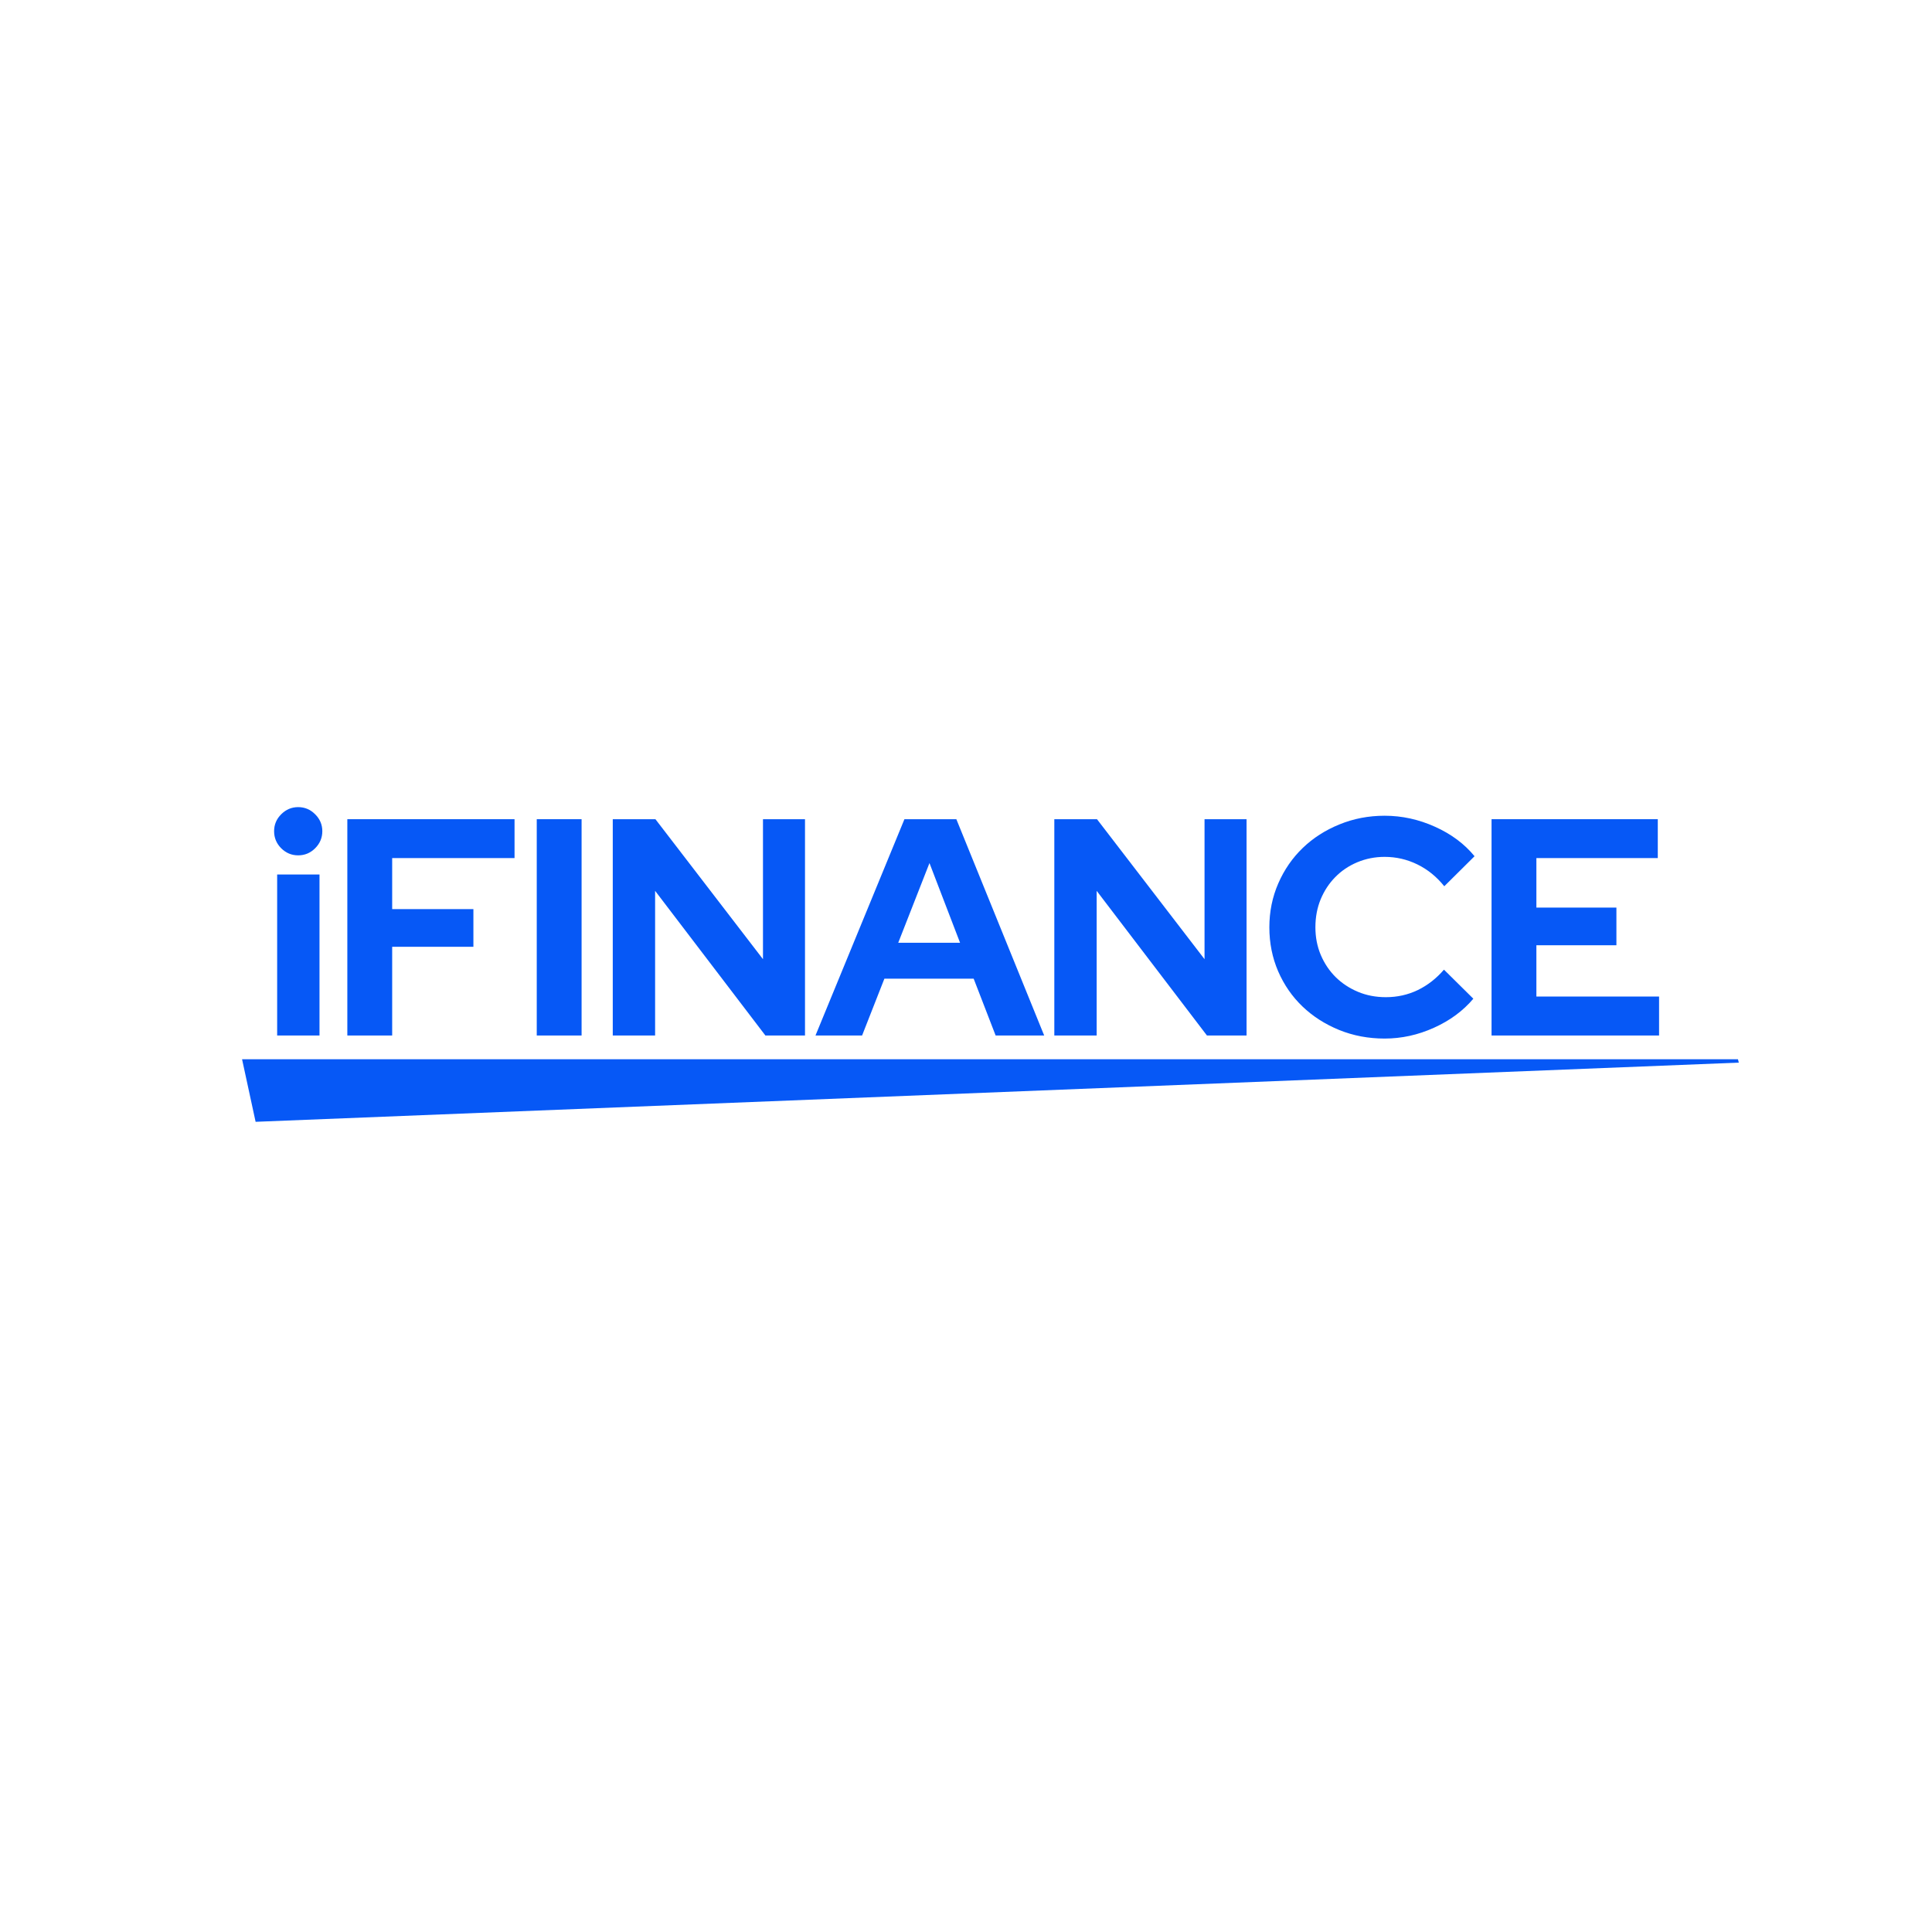 <svg xmlns="http://www.w3.org/2000/svg" xmlns:xlink="http://www.w3.org/1999/xlink" width="500" zoomAndPan="magnify" viewBox="0 0 375 375" height="500" preserveAspectRatio="xMidYMid meet" version="1.0"><defs><g/><clipPath id="8dcd778b0e"><path d="M 46.984 205.598 L 337.5 205.598 L 337.5 217.746 L 46.984 217.746 Z M 46.984 205.598 " clip-rule="nonzero"/></clipPath><clipPath id="0e1fe9f6ff"><path d="M 46.984 205.598 L 49.613 217.742 L 337.5 206.254 L 337.336 205.598 Z M 46.984 205.598 " clip-rule="nonzero"/></clipPath></defs><g fill="#0658f6" fill-opacity="1"><g transform="translate(50.562, 200.99)"><g><path d="M 7.312 -34.969 C 6.039 -34.969 4.941 -35.426 4.016 -36.344 C 3.098 -37.27 2.641 -38.375 2.641 -39.656 C 2.641 -40.926 3.098 -42.02 4.016 -42.938 C 4.941 -43.863 6.039 -44.328 7.312 -44.328 C 8.594 -44.328 9.691 -43.863 10.609 -42.938 C 11.535 -42.02 12 -40.926 12 -39.656 C 12 -38.375 11.535 -37.27 10.609 -36.344 C 9.691 -35.426 8.594 -34.969 7.312 -34.969 Z M 11.453 -31.25 L 11.453 0 L 3.234 0 L 3.234 -31.25 Z M 11.453 -31.25 "/></g></g></g><g fill="#0658f6" fill-opacity="1"><g transform="translate(63.637, 200.99)"><g><path d="M 3.781 0 L 3.781 -41.984 L 36.234 -41.984 L 36.234 -34.438 L 12.484 -34.438 L 12.484 -24.531 L 28.25 -24.531 L 28.25 -17.219 L 12.484 -17.219 L 12.484 0 Z M 3.781 0 "/></g></g></g><g fill="#0658f6" fill-opacity="1"><g transform="translate(100.402, 200.99)"><g><path d="M 3.781 0 L 3.781 -41.984 L 12.484 -41.984 L 12.484 0 Z M 3.781 0 "/></g></g></g><g fill="#0658f6" fill-opacity="1"><g transform="translate(115.156, 200.99)"><g><path d="M 3.781 -41.984 L 12.062 -41.984 L 32.938 -14.812 L 32.938 -41.984 L 41.094 -41.984 L 41.094 0 L 33.406 0 L 12 -28.078 L 12 0 L 3.781 0 Z M 3.781 -41.984 "/></g></g></g><g fill="#0658f6" fill-opacity="1"><g transform="translate(158.519, 200.99)"><g><path d="M -0.234 0 L 17.031 -41.984 L 27.109 -41.984 L 44.156 0 L 34.734 0 L 30.469 -11.031 L 13.141 -11.031 L 8.812 0 Z M 15.828 -18 L 27.828 -18 L 21.891 -33.469 Z M 15.828 -18 "/></g></g></g><g fill="#0658f6" fill-opacity="1"><g transform="translate(200.862, 200.99)"><g><path d="M 3.781 -41.984 L 12.062 -41.984 L 32.938 -14.812 L 32.938 -41.984 L 41.094 -41.984 L 41.094 0 L 33.406 0 L 12 -28.078 L 12 0 L 3.781 0 Z M 3.781 -41.984 "/></g></g></g><g fill="#0658f6" fill-opacity="1"><g transform="translate(244.225, 200.99)"><g><path d="M 24.781 -7.438 C 26.977 -7.438 29.035 -7.895 30.953 -8.812 C 32.867 -9.738 34.566 -11.062 36.047 -12.781 L 41.75 -7.141 C 39.75 -4.773 37.195 -2.895 34.094 -1.5 C 31 -0.102 27.812 0.594 24.531 0.594 C 21.375 0.594 18.426 0.035 15.688 -1.078 C 12.945 -2.203 10.578 -3.723 8.578 -5.641 C 6.578 -7.555 5.004 -9.832 3.859 -12.469 C 2.723 -15.113 2.156 -17.957 2.156 -21 C 2.156 -24.031 2.734 -26.875 3.891 -29.531 C 5.055 -32.195 6.641 -34.488 8.641 -36.406 C 10.641 -38.332 13.008 -39.852 15.75 -40.969 C 18.488 -42.094 21.414 -42.656 24.531 -42.656 C 27.895 -42.656 31.156 -41.941 34.312 -40.516 C 37.469 -39.098 40.023 -37.191 41.984 -34.797 L 36.109 -28.969 C 34.629 -30.812 32.891 -32.223 30.891 -33.203 C 28.891 -34.18 26.77 -34.672 24.531 -34.672 C 22.656 -34.672 20.883 -34.32 19.219 -33.625 C 17.562 -32.926 16.133 -31.961 14.938 -30.734 C 13.738 -29.516 12.797 -28.078 12.109 -26.422 C 11.43 -24.766 11.094 -22.957 11.094 -21 C 11.094 -19.07 11.441 -17.281 12.141 -15.625 C 12.848 -13.969 13.812 -12.535 15.031 -11.328 C 16.25 -10.129 17.688 -9.18 19.344 -8.484 C 21 -7.785 22.812 -7.438 24.781 -7.438 Z M 24.781 -7.438 "/></g></g></g><g fill="#0658f6" fill-opacity="1"><g transform="translate(285.728, 200.99)"><g><path d="M 3.781 0 L 3.781 -41.984 L 36.047 -41.984 L 36.047 -34.438 L 12.484 -34.438 L 12.484 -24.828 L 28.016 -24.828 L 28.016 -17.516 L 12.484 -17.516 L 12.484 -7.562 L 36.297 -7.562 L 36.297 0 Z M 3.781 0 "/></g></g></g><g clip-path="url(#8dcd778b0e)"><g clip-path="url(#0e1fe9f6ff)"><path fill="#0658f6" d="M 46.984 205.598 L 337.5 205.598 L 337.5 217.746 L 46.984 217.746 Z M 46.984 205.598 " fill-opacity="1" fill-rule="nonzero"/></g></g></svg>